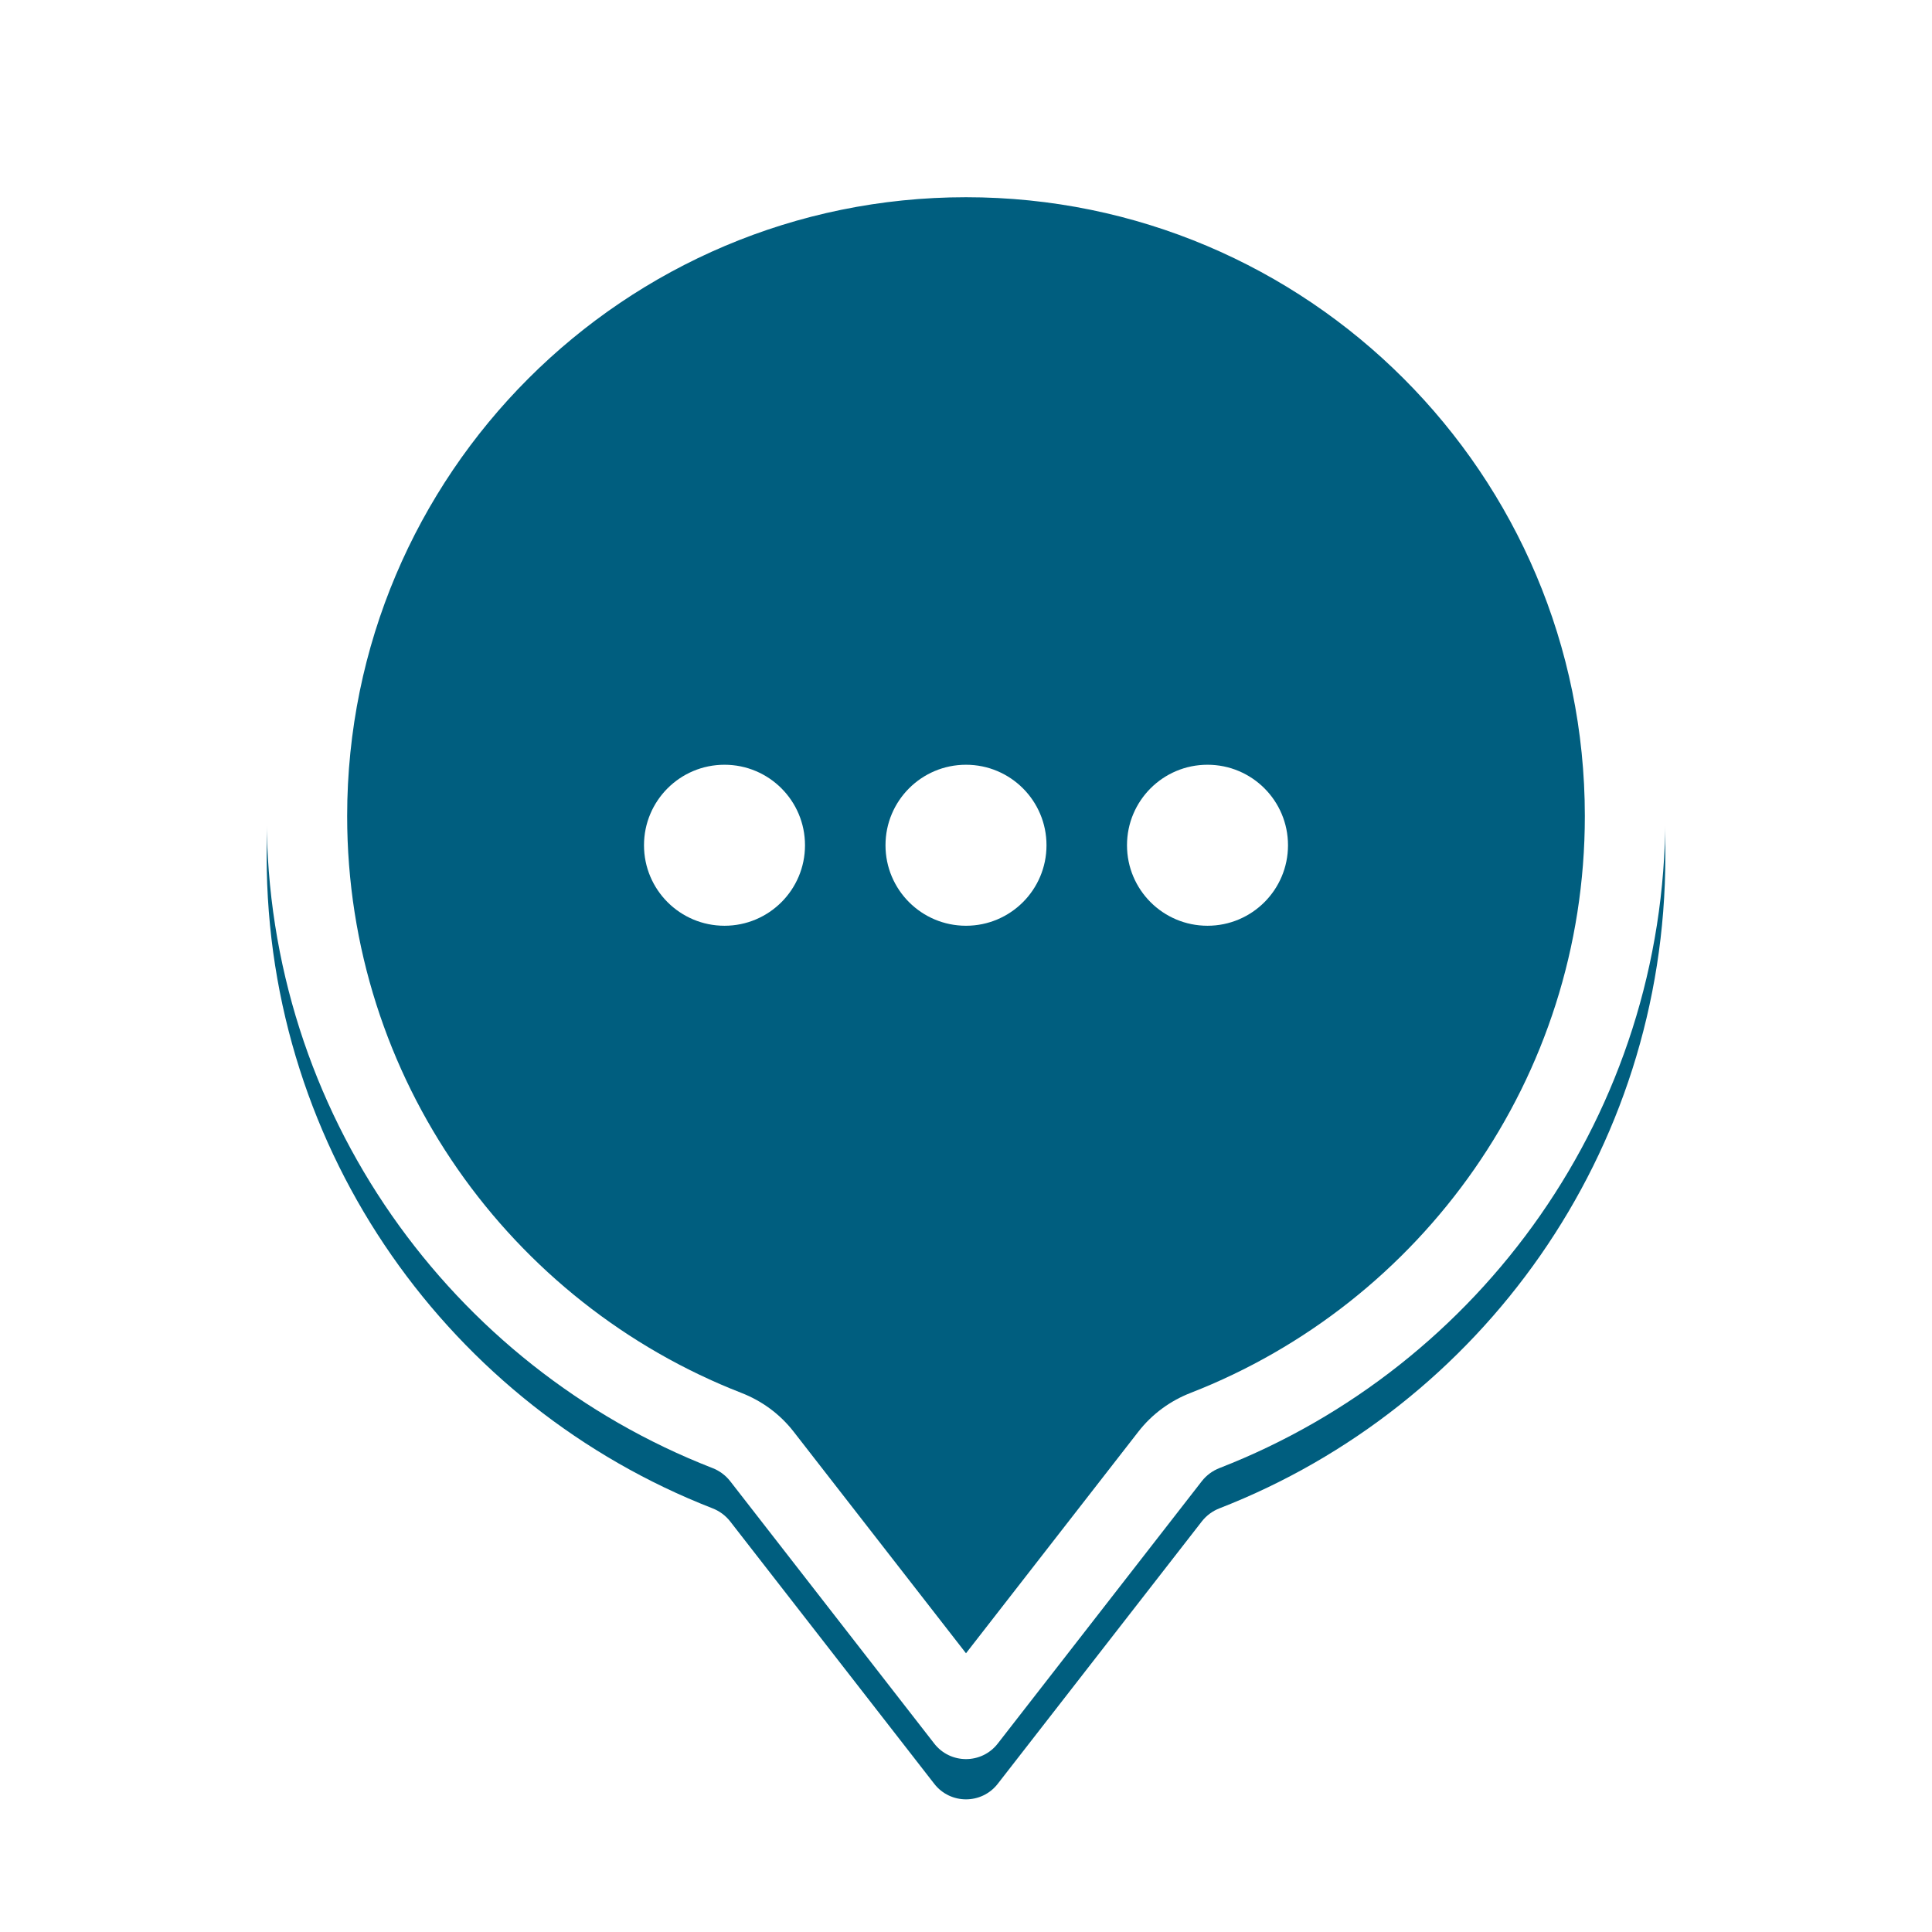 <svg width="48" height="48" viewBox="0 0 48 48" fill="none" xmlns="http://www.w3.org/2000/svg">
<g filter="url(#filter0_d_35122_1397)">
<path fill-rule="evenodd" clip-rule="evenodd" d="M29.86 36.798C29.975 36.651 30.128 36.539 30.302 36.472C36.782 33.949 41.375 27.648 41.375 20.275C41.375 10.679 33.596 2.9 24 2.9C14.404 2.9 6.625 10.679 6.625 20.275C6.625 27.648 11.218 33.949 17.698 36.472C17.872 36.539 18.025 36.651 18.14 36.798L23.211 43.318C23.611 43.833 24.389 43.833 24.789 43.318L29.86 36.798Z" fill="#005E7F"/>
</g>
<path fill-rule="evenodd" clip-rule="evenodd" d="M29.576 34.608C35.314 32.374 39.375 26.796 39.375 20.275C39.375 11.784 32.491 4.9 24 4.9C15.509 4.9 8.625 11.784 8.625 20.275C8.625 26.796 12.686 32.374 18.424 34.608C18.917 34.8 19.372 35.124 19.718 35.57L24 41.075L28.282 35.57C28.628 35.124 29.083 34.8 29.576 34.608ZM30.302 36.472C30.128 36.539 29.975 36.651 29.86 36.798L24.789 43.318C24.389 43.833 23.611 43.833 23.211 43.318L18.14 36.798C18.025 36.651 17.872 36.539 17.698 36.472C11.218 33.949 6.625 27.648 6.625 20.275C6.625 10.679 14.404 2.9 24 2.9C33.596 2.9 41.375 10.679 41.375 20.275C41.375 27.648 36.782 33.949 30.302 36.472Z" fill="white"/>
<path d="M18 19C16.895 19 16 19.895 16 21C16 22.105 16.895 23 18 23C19.105 23 20 22.105 20 21C20 19.895 19.105 19 18 19Z" fill="white"/>
<path d="M24 19C22.895 19 22 19.895 22 21C22 22.105 22.895 23 24 23C25.105 23 26 22.105 26 21C26 19.895 25.105 19 24 19Z" fill="white"/>
<path d="M28 21C28 19.895 28.895 19 30 19C31.105 19 32 19.895 32 21C32 22.105 31.105 23 30 23C28.895 23 28 22.105 28 21Z" fill="white"/>
<defs>
<filter id="filter0_d_35122_1397" x="3.625" y="0.9" width="40.75" height="46.804" filterUnits="userSpaceOnUse" color-interpolation-filters="sRGB">
<feFlood flood-opacity="0" result="BackgroundImageFix"/>
<feColorMatrix in="SourceAlpha" type="matrix" values="0 0 0 0 0 0 0 0 0 0 0 0 0 0 0 0 0 0 127 0" result="hardAlpha"/>
<feOffset dy="1"/>
<feGaussianBlur stdDeviation="1.5"/>
<feComposite in2="hardAlpha" operator="out"/>
<feColorMatrix type="matrix" values="0 0 0 0 0 0 0 0 0 0 0 0 0 0 0 0 0 0 0.18 0"/>
<feBlend mode="normal" in2="BackgroundImageFix" result="effect1_dropShadow_35122_1397"/>
<feBlend mode="normal" in="SourceGraphic" in2="effect1_dropShadow_35122_1397" result="shape"/>
</filter>
</defs>
</svg>
